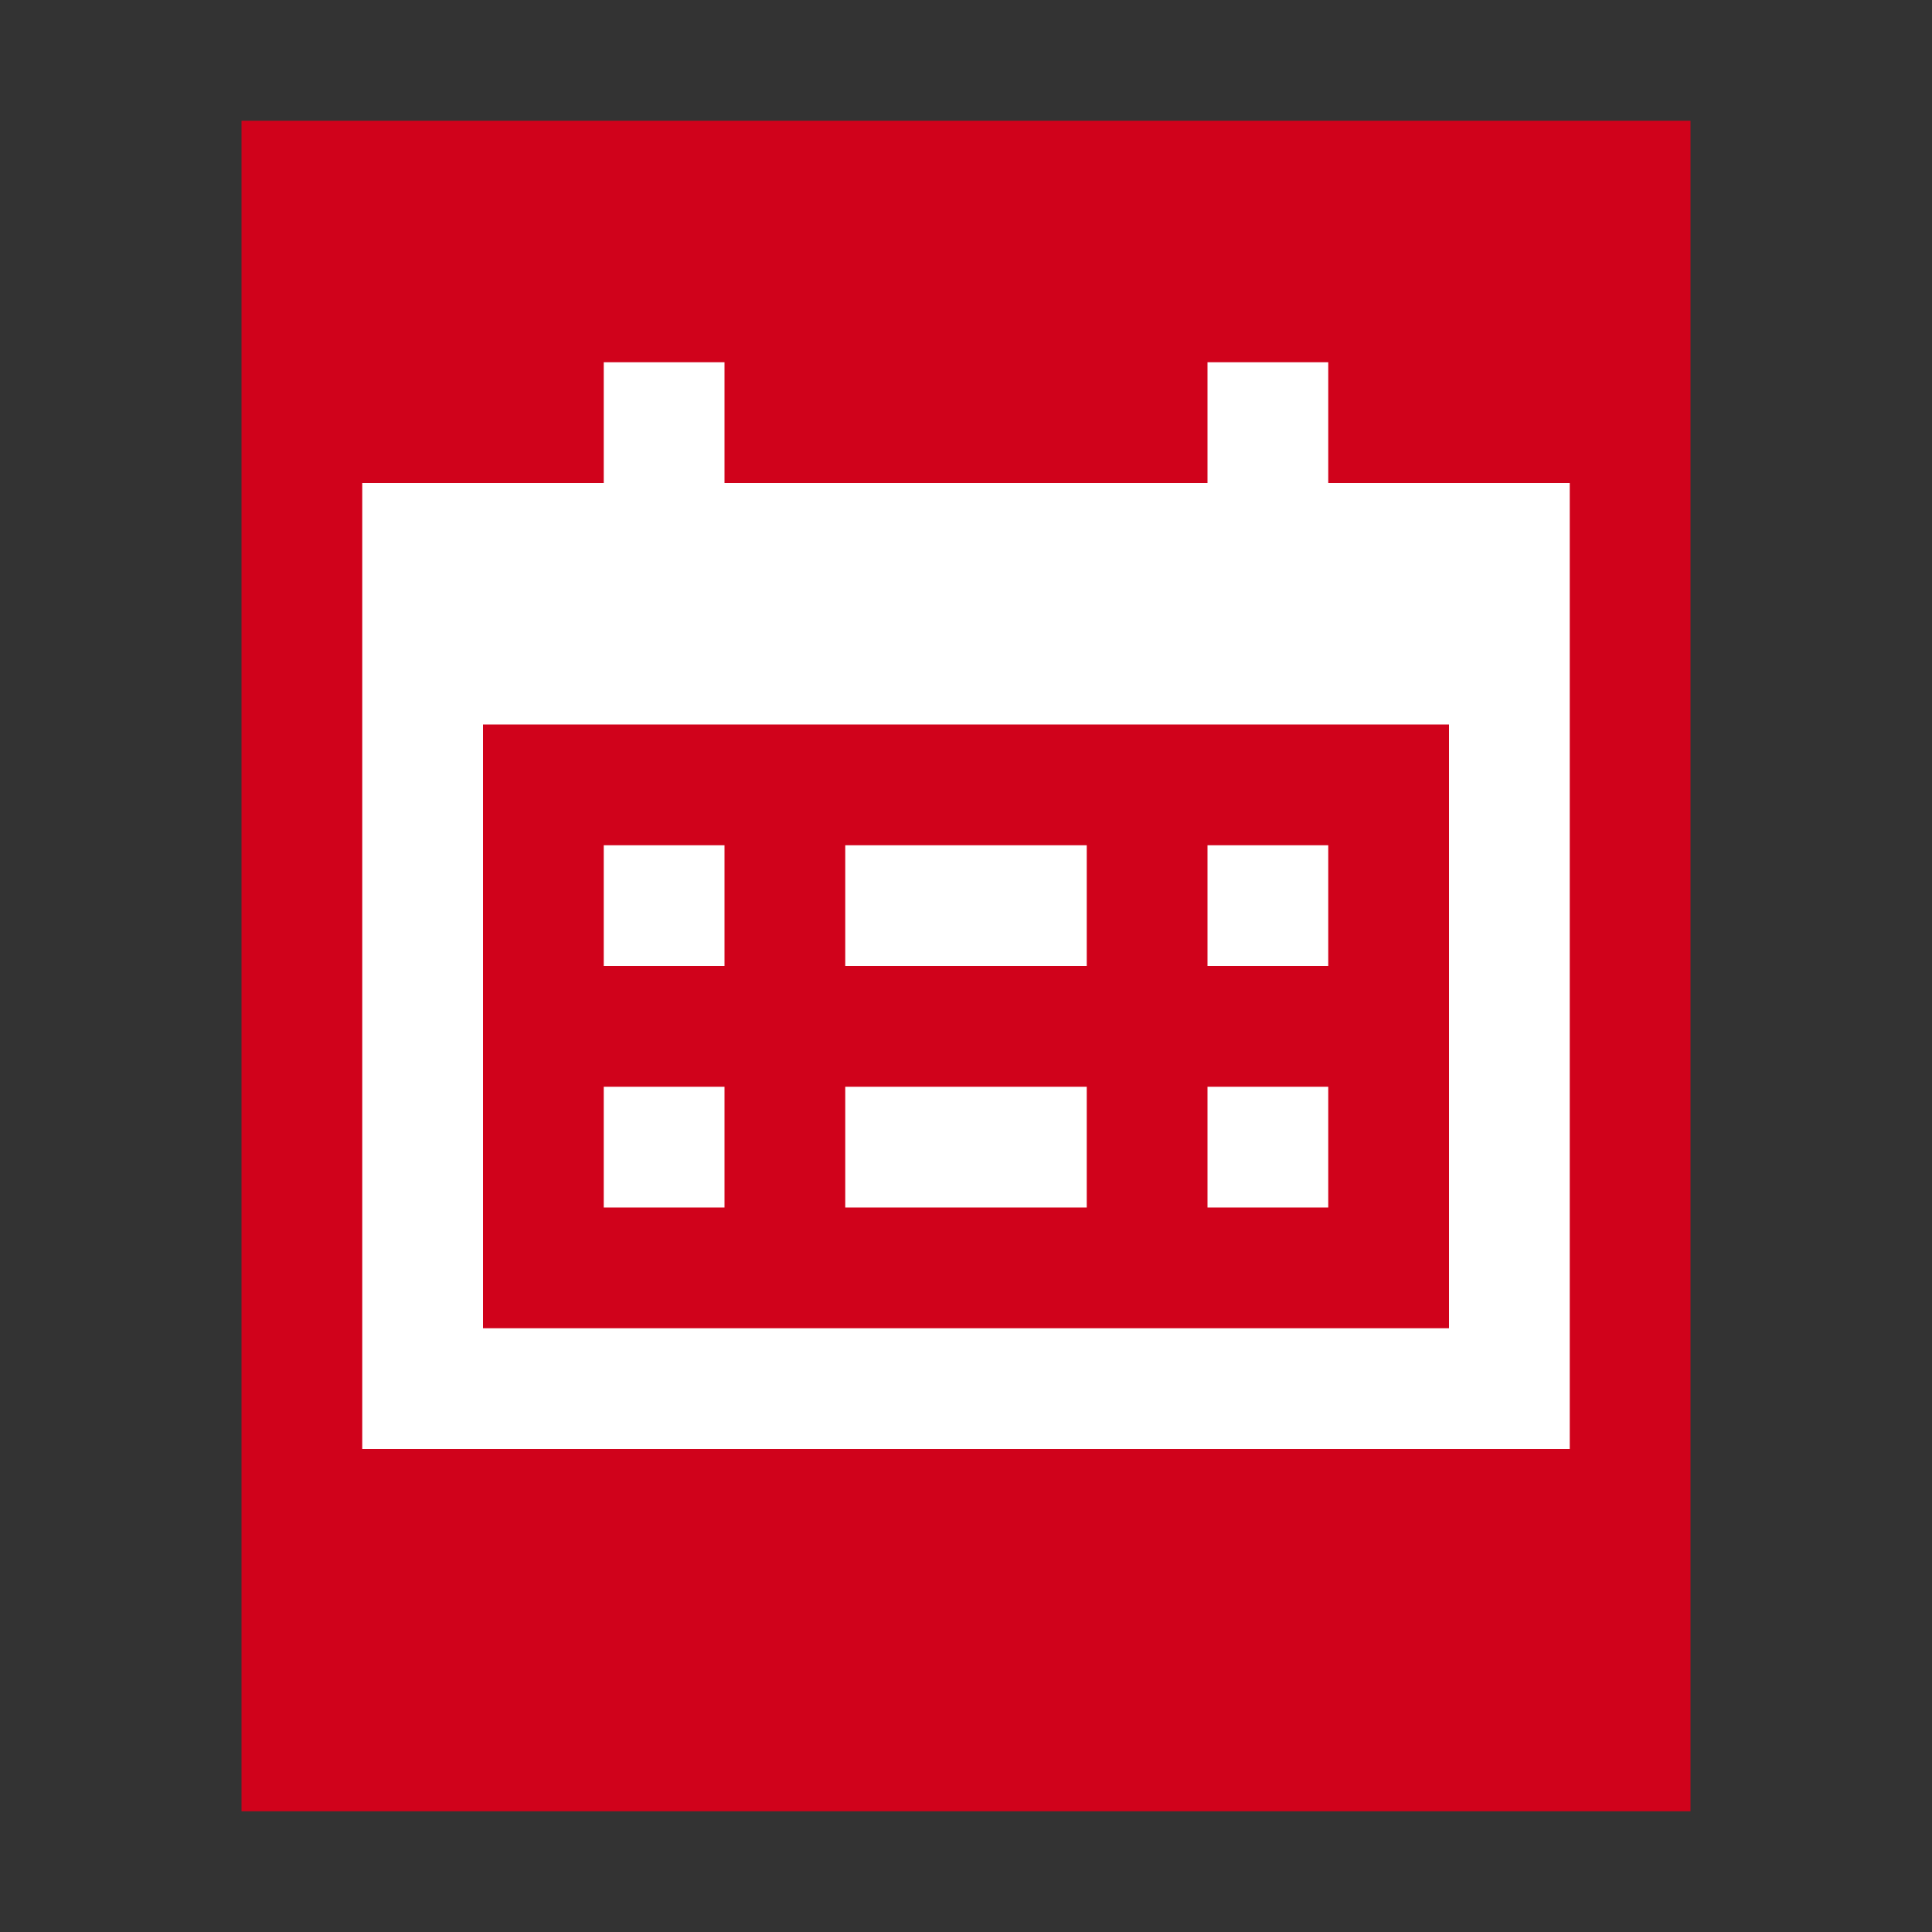 <?xml version="1.0" encoding="UTF-8"?>
<svg width="16px" height="16px" viewBox="0 0 16 16" version="1.1" xmlns="http://www.w3.org/2000/svg" xmlns:xlink="http://www.w3.org/1999/xlink">
    <rect x="0" y="0" width="16" height="16" fill="#333333" stroke="none"/>
    <!-- Generator: Sketch 41 (35326) - http://www.bohemiancoding.com/sketch -->
    <title>vcalendar</title>
    <desc>Created with Sketch.</desc>
    <defs></defs>
    <g id="Page-1" stroke="none" stroke-width="1" fill="none" fill-rule="evenodd">
        <g id="vcalendar">
            <polygon id="path14361" fill="#D0021B" points="2 15 2 1 14 1 14 15"></polygon>
            <rect id="Rectangle-9" fill="#FFFFFF" x="5" y="7" width="1" height="1"></rect>
            <polygon id="Rectangle-9" fill="#FFFFFF" points="7 7 9 7 9 8 7 8"></polygon>
            <polygon id="Rectangle-9" fill="#FFFFFF" points="5 3 6 3 6 4 5 4"></polygon>
            <polygon id="Rectangle-9" fill="#FFFFFF" points="10 3 11 3 11 4 10 4"></polygon>
            <rect id="Rectangle-9" fill="#FFFFFF" x="10" y="7" width="1" height="1"></rect>
            <polygon id="Rectangle-9" fill="#FFFFFF" points="7 9 9 9 9 10 7 10"></polygon>
            <rect id="Rectangle-9" fill="#FFFFFF" x="5" y="9" width="1" height="1"></rect>
            <polygon id="Rectangle-9" fill="#FFFFFF" points="10 9 11 9 11 10 10 10"></polygon>
            <path d="M13,4 L13,12 L3,12 L3,4 L13,4 Z M12,11 L4,11 L4,6 L12,6 L12,11 Z" id="Combined-Shape" fill="#FFFFFF"></path>
        </g>
    </g>
</svg>